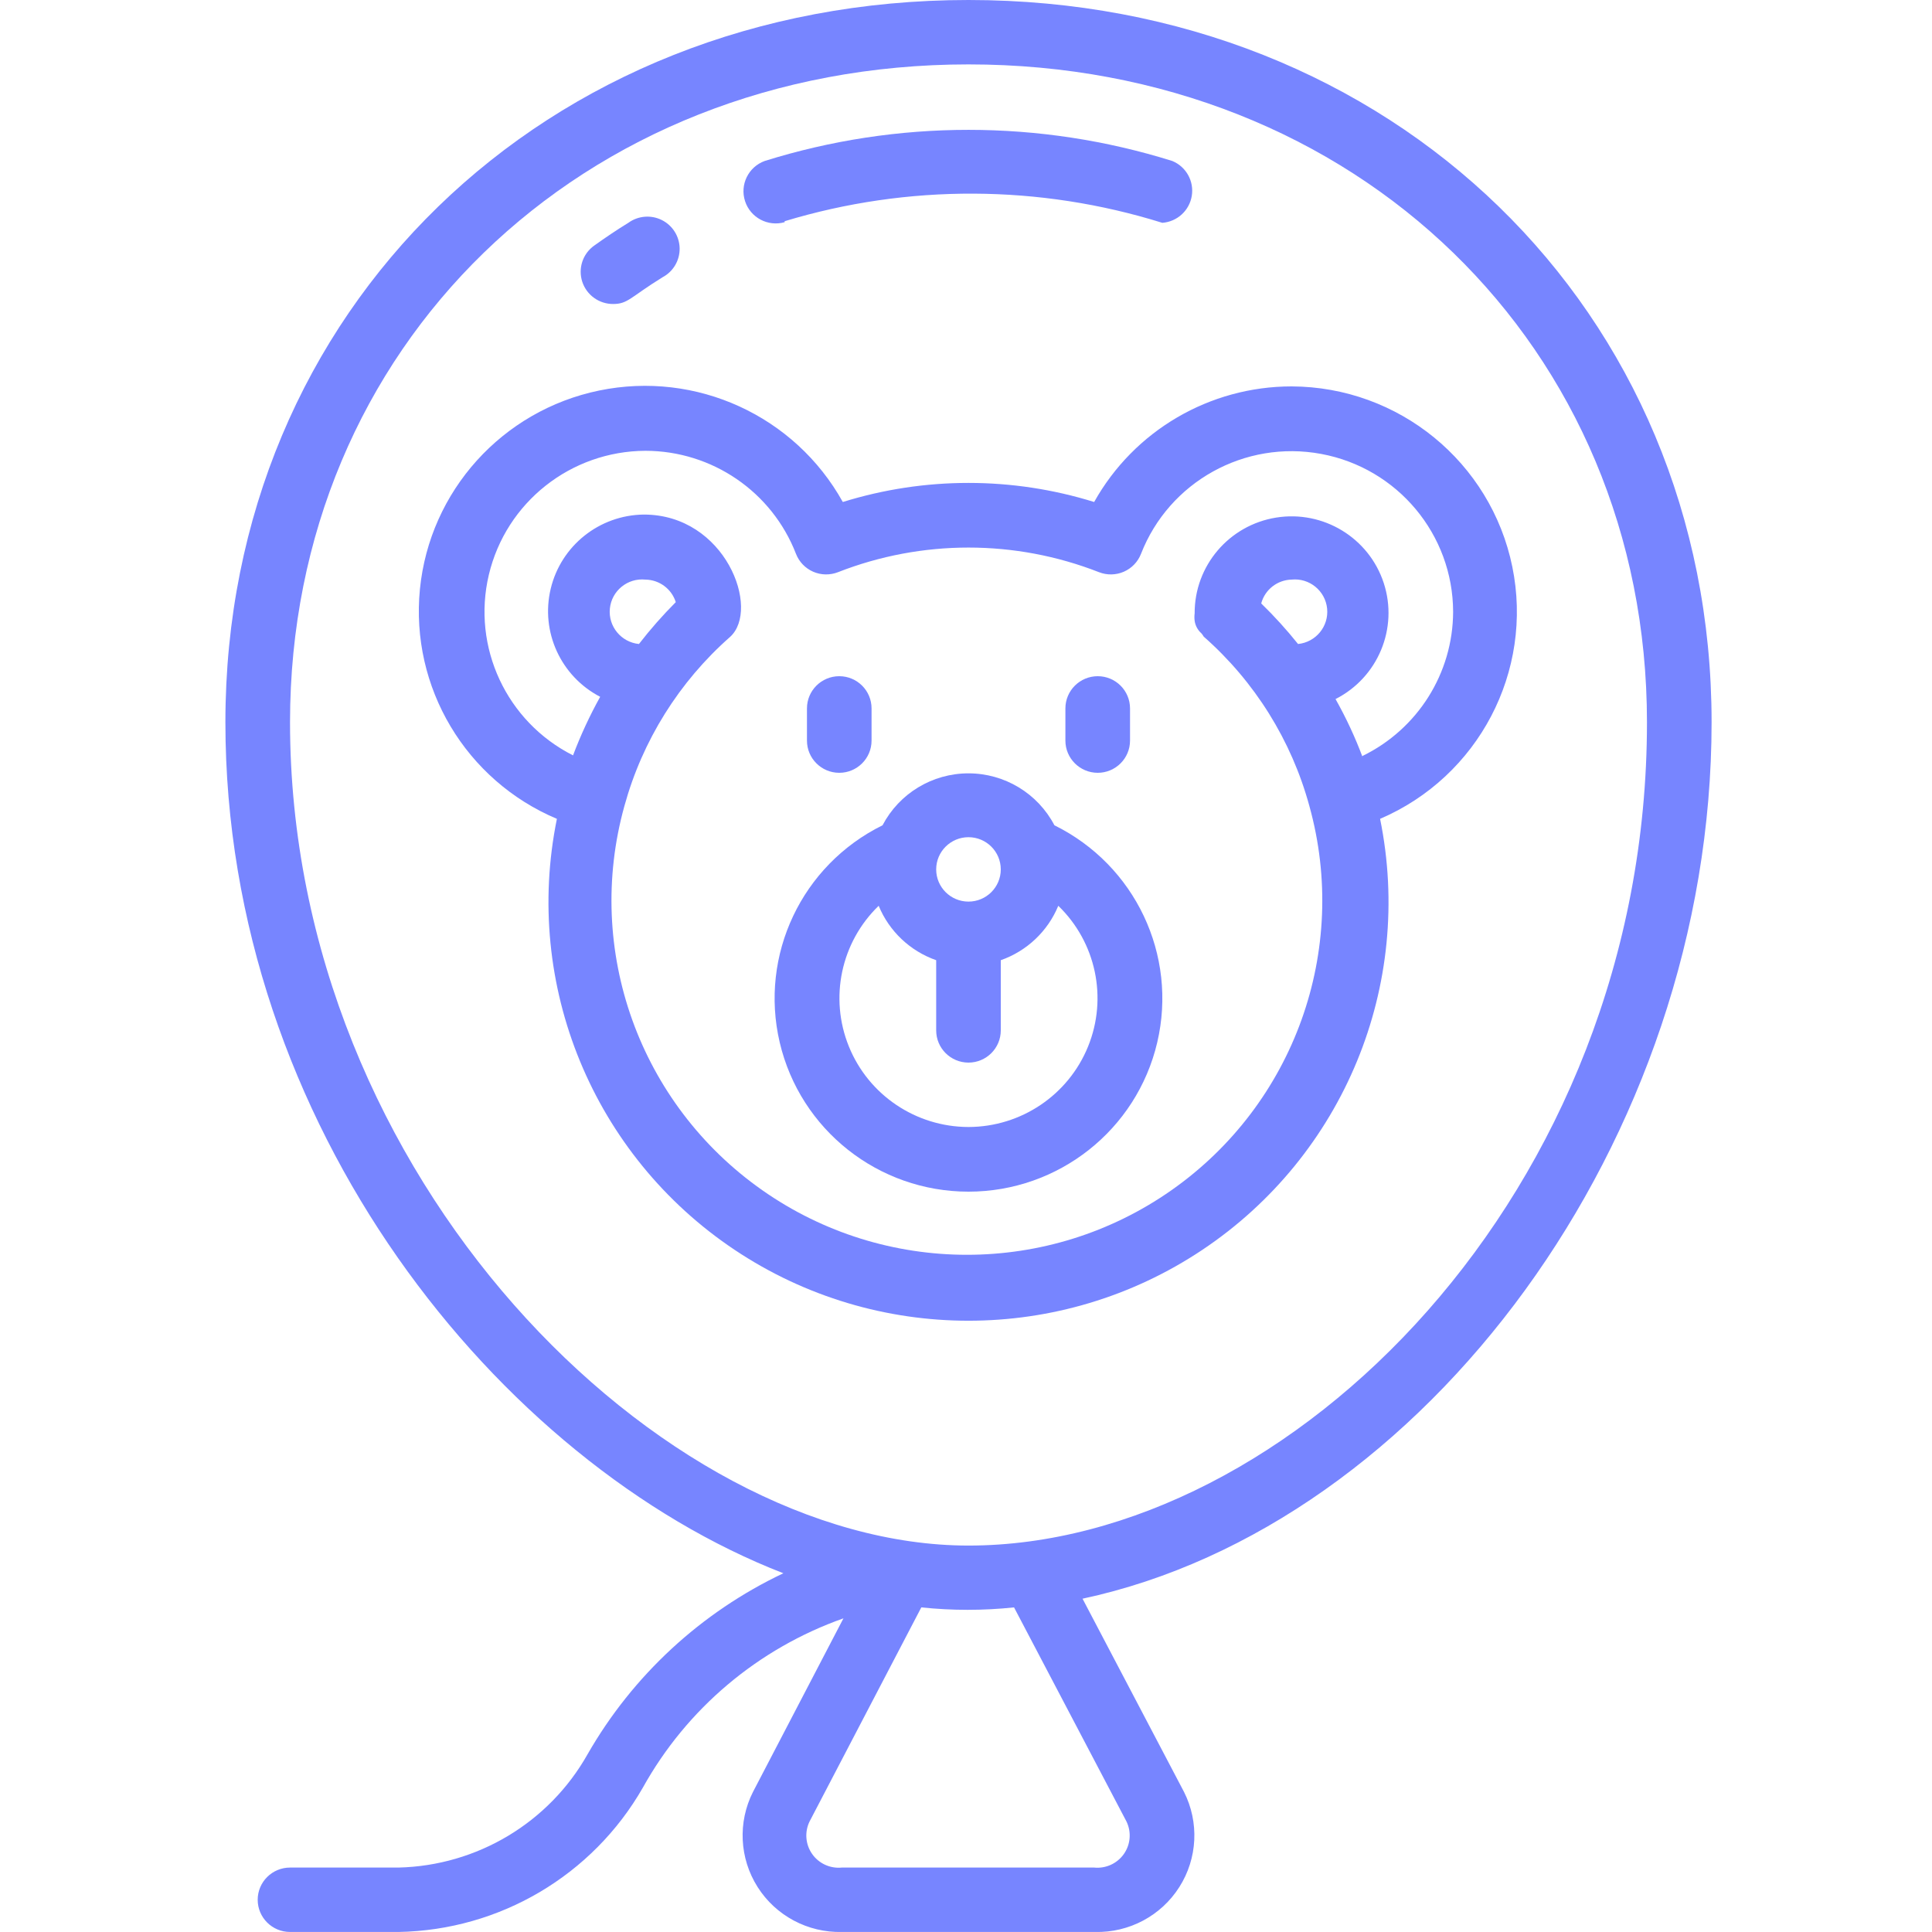 <svg width="60" height="60" viewBox="0 0 60 60" fill="none" xmlns="http://www.w3.org/2000/svg">
<path d="M40.111 12C37.566 12.001 35.22 13.374 33.98 15.59C31.439 14.8 28.716 14.8 26.174 15.59C24.684 12.91 21.619 11.507 18.608 12.128C15.598 12.749 13.343 15.248 13.041 18.297C12.74 21.346 14.463 24.236 17.295 25.43C16.242 30.595 18.423 35.882 22.816 38.816C27.209 41.75 32.945 41.75 37.339 38.816C41.732 35.882 43.913 30.595 42.86 25.43C45.917 24.119 47.631 20.85 46.966 17.6C46.301 14.351 43.439 12.012 40.111 12ZM19.843 20C19.289 19.944 18.885 19.452 18.94 18.9C18.995 18.347 19.49 17.944 20.044 18C20.477 18.006 20.857 18.288 20.987 18.7C20.579 19.109 20.197 19.543 19.843 20ZM40.312 20C39.957 19.556 39.575 19.136 39.168 18.74C39.283 18.312 39.667 18.011 40.111 18C40.665 17.944 41.159 18.347 41.215 18.9C41.27 19.452 40.866 19.944 40.312 20ZM42.319 23.52C42.085 22.895 41.803 22.29 41.476 21.71C42.797 21.04 43.432 19.51 42.973 18.105C42.513 16.701 41.095 15.839 39.632 16.074C38.168 16.309 37.094 17.572 37.101 19.05C37.091 19.126 37.091 19.203 37.101 19.28C37.122 19.43 37.197 19.569 37.312 19.67C37.338 19.701 37.362 19.734 37.382 19.77C38.968 21.166 40.108 22.994 40.663 25.029C41.909 29.508 40.196 34.284 36.384 36.961C32.572 39.638 27.483 39.638 23.671 36.961C19.858 34.284 18.145 29.508 19.392 25.029C19.95 22.999 21.09 21.174 22.673 19.78C23.626 18.92 22.532 15.98 19.994 15.98C18.614 15.996 17.423 16.946 17.103 18.283C16.782 19.621 17.416 21.004 18.639 21.64C18.314 22.225 18.032 22.833 17.796 23.459C15.729 22.415 14.648 20.095 15.182 17.848C15.716 15.6 17.726 14.009 20.044 14C22.116 14.002 23.974 15.273 24.72 17.2C24.816 17.448 25.008 17.648 25.253 17.755C25.497 17.862 25.775 17.867 26.024 17.77C28.629 16.75 31.526 16.75 34.131 17.77C34.38 17.867 34.657 17.862 34.902 17.755C35.147 17.648 35.339 17.448 35.435 17.2C36.309 14.96 38.659 13.656 41.03 14.097C43.401 14.537 45.122 16.596 45.128 19C45.122 20.907 44.029 22.644 42.308 23.48L42.319 23.52Z" fill="#7785FF"/>
<path d="M26.064 24C26.618 24 27.067 23.552 27.067 23V22C27.067 21.448 26.618 21 26.064 21C25.51 21 25.061 21.448 25.061 22V23C25.061 23.552 25.51 24 26.064 24Z" fill="#7785FF"/>
<path d="M34.091 24C34.645 24 35.094 23.552 35.094 23V22C35.094 21.448 34.645 21 34.091 21C33.537 21 33.087 21.448 33.087 22V23C33.087 23.552 33.537 24 34.091 24Z" fill="#7785FF"/>
<path d="M32.746 25.63C32.227 24.639 31.199 24.017 30.077 24.017C28.955 24.017 27.927 24.639 27.408 25.63C24.901 26.866 23.578 29.659 24.215 32.374C24.852 35.088 27.28 37.008 30.077 37.008C32.874 37.008 35.302 35.088 35.939 32.374C36.576 29.659 35.253 26.866 32.746 25.63ZM30.077 26C30.631 26 31.08 26.448 31.08 27C31.08 27.552 30.631 28 30.077 28C29.523 28 29.074 27.552 29.074 27C29.074 26.448 29.523 26 30.077 26ZM30.077 35C28.444 34.997 26.975 34.009 26.363 32.5C25.75 30.991 26.116 29.263 27.288 28.13C27.614 28.921 28.264 29.536 29.074 29.82V32C29.074 32.552 29.523 33 30.077 33C30.631 33 31.08 32.552 31.08 32V29.82C31.89 29.536 32.54 28.921 32.866 28.13C34.038 29.263 34.404 30.991 33.791 32.5C33.178 34.009 31.71 34.997 30.077 35Z" fill="#7785FF"/>
<path d="M30.077 0C16.923 0 7 9.64 7 22.43C7 34.959 15.498 45.429 24.328 48.859C21.773 50.07 19.651 52.031 18.248 54.479C17.052 56.603 14.821 57.94 12.378 57.999H9.007C8.453 57.999 8.003 58.447 8.003 58.999C8.003 59.551 8.453 59.999 9.007 59.999H12.378C15.522 59.943 18.404 58.241 19.963 55.519C21.326 53.066 23.543 51.195 26.194 50.259L23.385 55.649C22.909 56.59 22.963 57.712 23.528 58.603C24.093 59.494 25.087 60.024 26.144 59.999H34.011C35.068 60.024 36.061 59.494 36.626 58.603C37.192 57.712 37.246 56.59 36.77 55.649L33.619 49.649C44.225 47.379 53.155 35.429 53.155 22.43C53.155 9.64 43.231 0 30.077 0ZM34.984 56.569C35.142 56.895 35.111 57.281 34.903 57.577C34.694 57.874 34.342 58.035 33.98 57.999H26.144C25.783 58.035 25.43 57.874 25.222 57.577C25.014 57.281 24.983 56.895 25.141 56.569L28.612 49.919C29.57 50.02 30.535 50.02 31.492 49.919L34.984 56.569ZM30.077 47.999C20.535 47.999 9.007 36.59 9.007 22.43C9.007 10.78 18.037 2 30.077 2C42.118 2 51.148 10.78 51.148 22.43C51.148 37.059 40.021 47.999 30.077 47.999Z" fill="#7785FF"/>
<path d="M24.368 6.87C28.194 5.711 32.282 5.729 36.097 6.92C36.56 6.885 36.938 6.539 37.012 6.082C37.086 5.626 36.837 5.178 36.408 5C32.287 3.71 27.867 3.71 23.746 5C23.24 5.186 22.971 5.738 23.139 6.249C23.306 6.76 23.849 7.048 24.368 6.9V6.87Z" fill="#7785FF"/>
<path d="M19.04 9.441C19.502 9.441 19.572 9.231 20.575 8.611C20.907 8.435 21.112 8.089 21.107 7.715C21.102 7.341 20.888 7 20.552 6.833C20.216 6.666 19.815 6.7 19.512 6.921C19.151 7.141 18.799 7.381 18.448 7.631C18.095 7.885 17.948 8.338 18.083 8.751C18.218 9.163 18.605 9.442 19.04 9.441Z" fill="#7785FF"/>
</svg>
